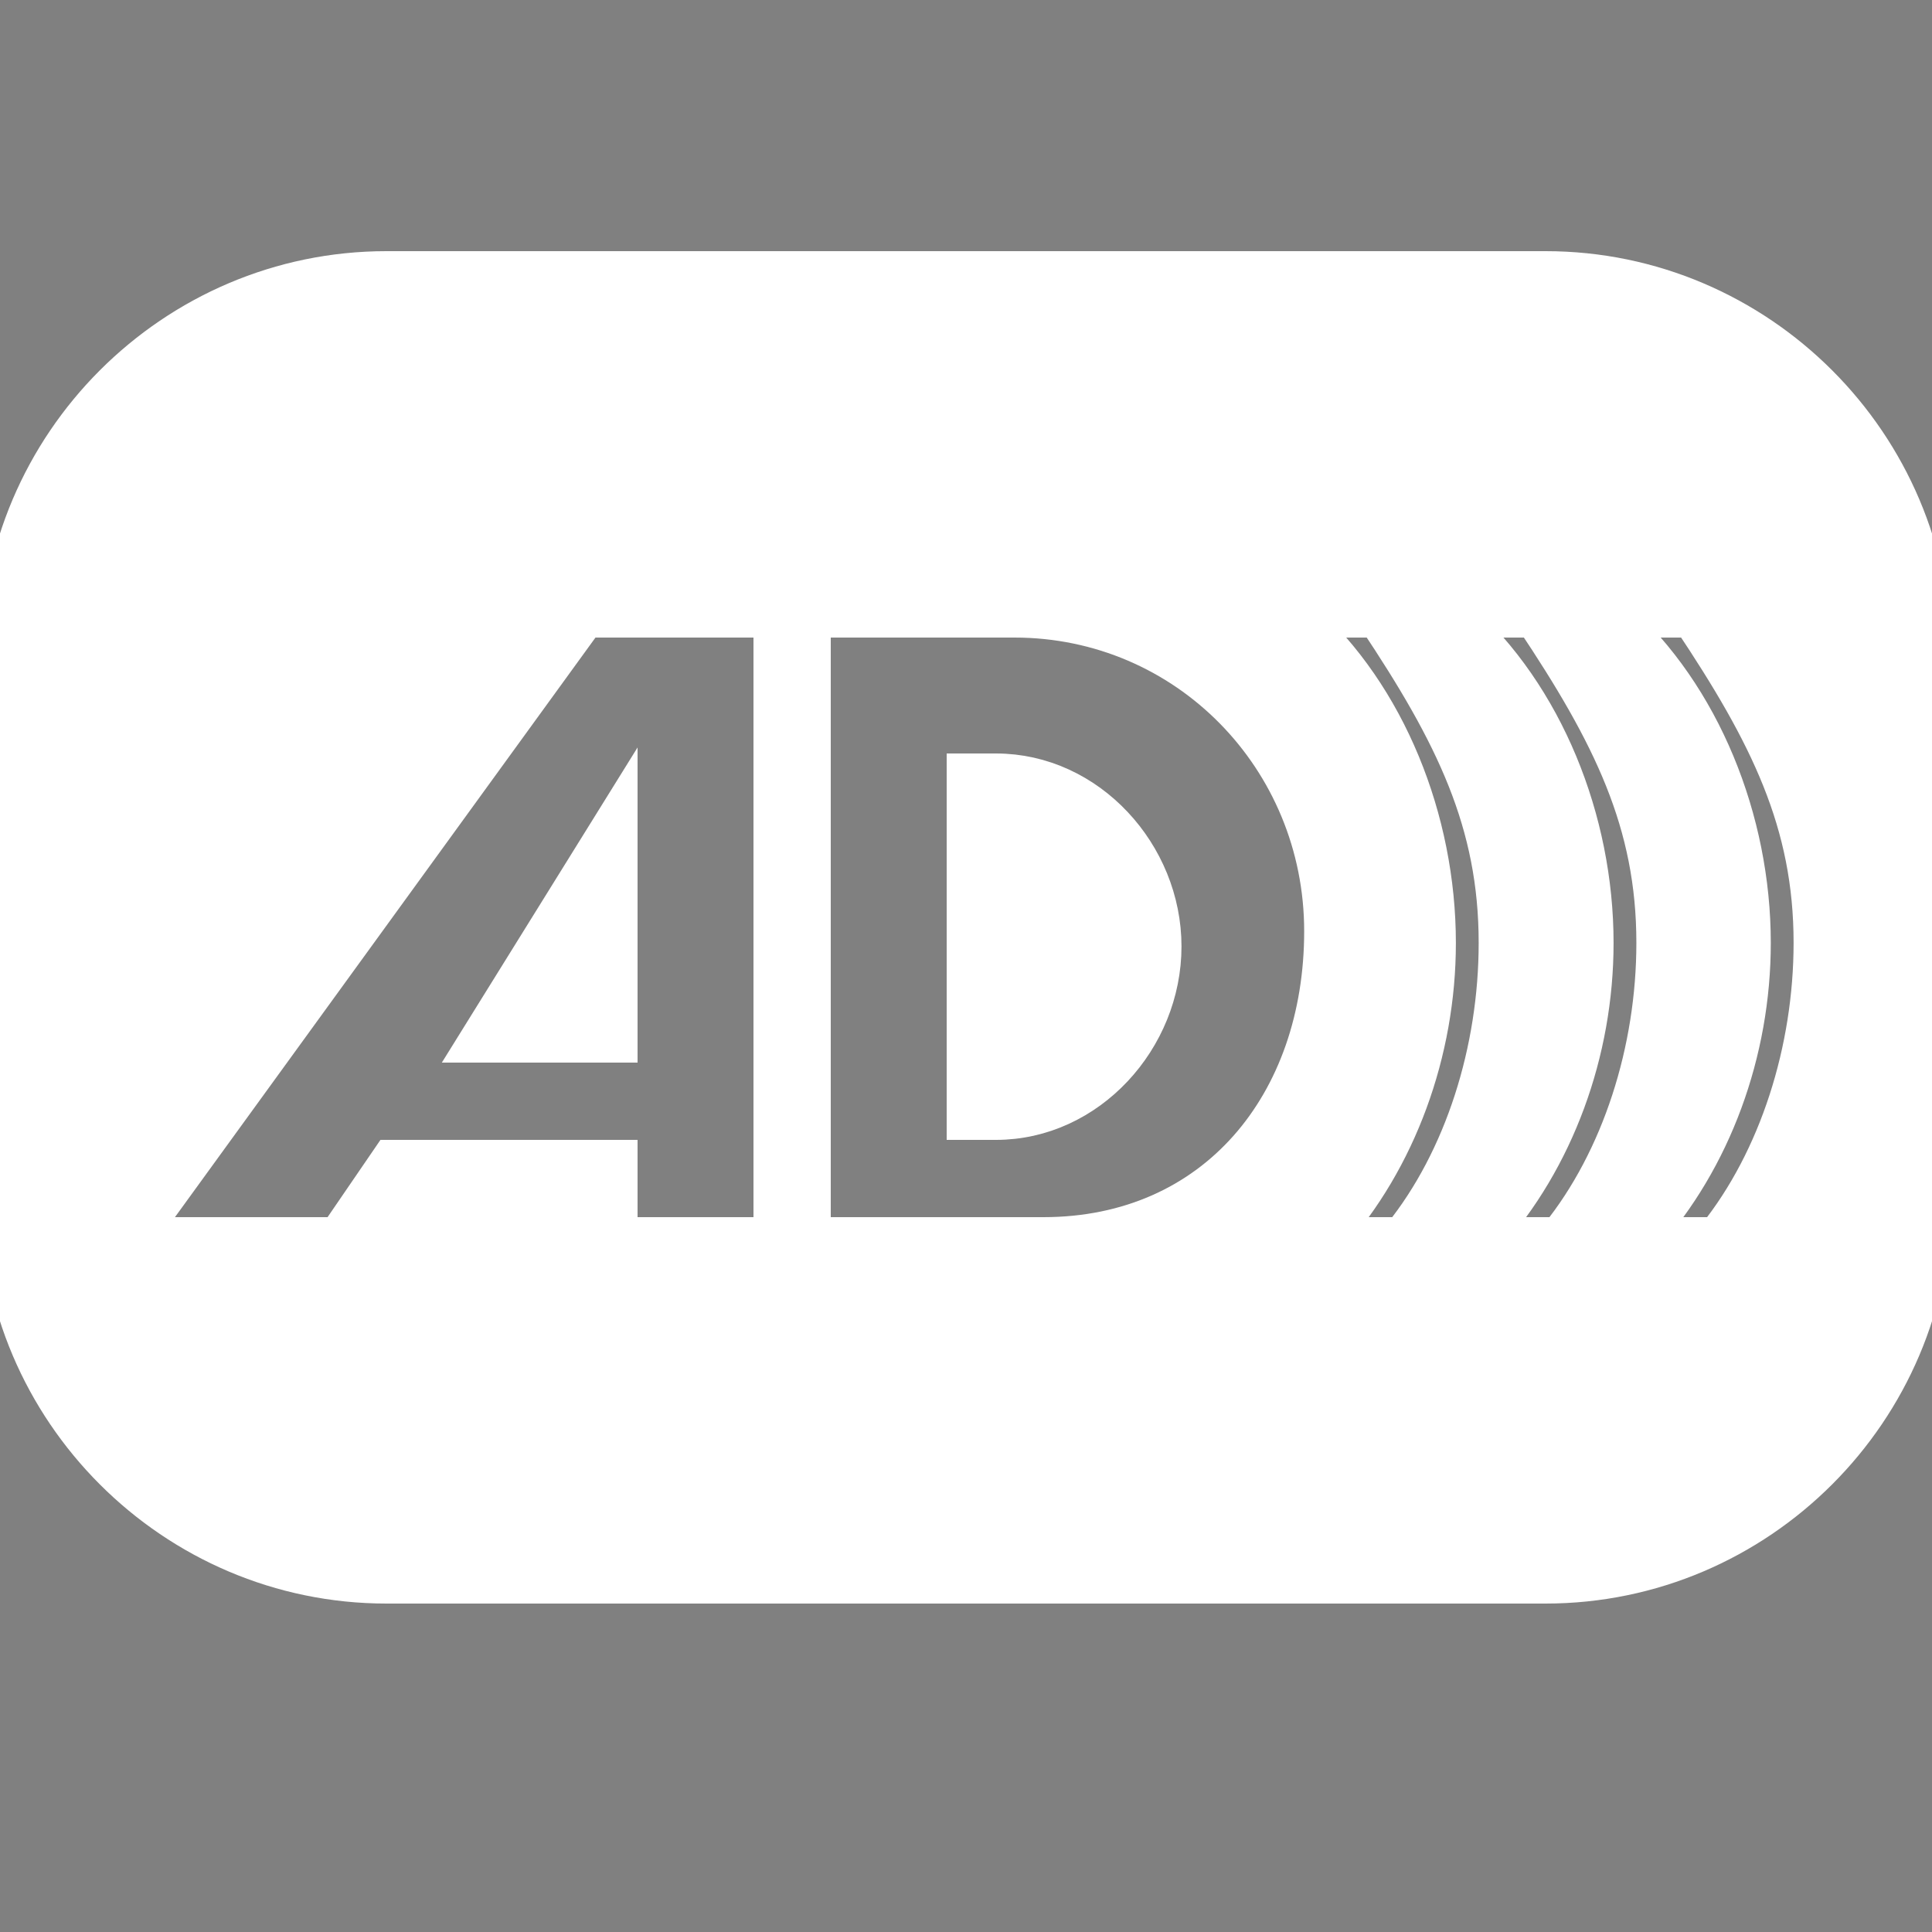 <!DOCTYPE svg PUBLIC "-//W3C//DTD SVG 1.1//EN" "http://www.w3.org/Graphics/SVG/1.1/DTD/svg11.dtd">
<!-- Uploaded to: SVG Repo, www.svgrepo.com, Transformed by: SVG Repo Mixer Tools -->
<svg width="800px" height="800px" viewBox="0 0 50 50" version="1.2" baseProfile="tiny" xmlns="http://www.w3.org/2000/svg" overflow="inherit" fill="#ffffff" stroke="#ffffff">
<rect x="0" y="0" width="50" height="50" fill="#808080" stroke="none"/>
<g id="SVGRepo_bgCarrier" stroke-width="0"/>
<g id="SVGRepo_tracerCarrier" stroke-linecap="round" stroke-linejoin="round"/>
<g id="SVGRepo_iconCarrier">
<path fill="#00000" d="M24.786 24.298"/>
<path d="M24.786 24.298m0 0"/>
<path d="M25.776 20h-.776v9h.776c2.383 0 4.301-2.124 4.301-4.507 0-2.37-1.918-4.493-4.301-4.493zm14.224-13h-30c-5.5 0-10 4.5-10 10v14c0 5.5 4.5 10 10 10h30c5.5 0 10-4.5 10-10v-14c0-5.5-4.5-10-10-10zm-20 25h-4v-2h-5.89l-1.369 2h-5.194l11.609-16h4.844v16zm7 0h-6v-16h5.253c4.46 0 7.999 3.627 7.999 8.1 0 4.461-2.791 7.9-7.252 7.9zm8.76 0h-1.381c1.784-2 2.799-4.774 2.799-7.597 0-3.177-1.284-6.403-3.532-8.403h1.994c2.003 3 3.128 5.287 3.128 8.403 0 2.773-.88 5.597-2.494 7.597h-.514zm4.081 0h-1.393c1.796-2 2.811-4.774 2.811-7.597 0-3.177-1.296-6.403-3.544-8.403h1.992c2.005 3 3.142 5.287 3.142 8.403 0 2.773-.893 5.597-2.506 7.597h-.502zm4.583 0h-1.907c1.796-2 2.811-4.774 2.811-7.597 0-3.177-1.296-6.403-3.544-8.403h1.992c2.005 3 3.142 5.287 3.142 8.403-.001 2.774-.894 5.597-2.494 7.597zm-28.424-5v-5.903l-3.666 5.903z"/>
</g>
</svg>
